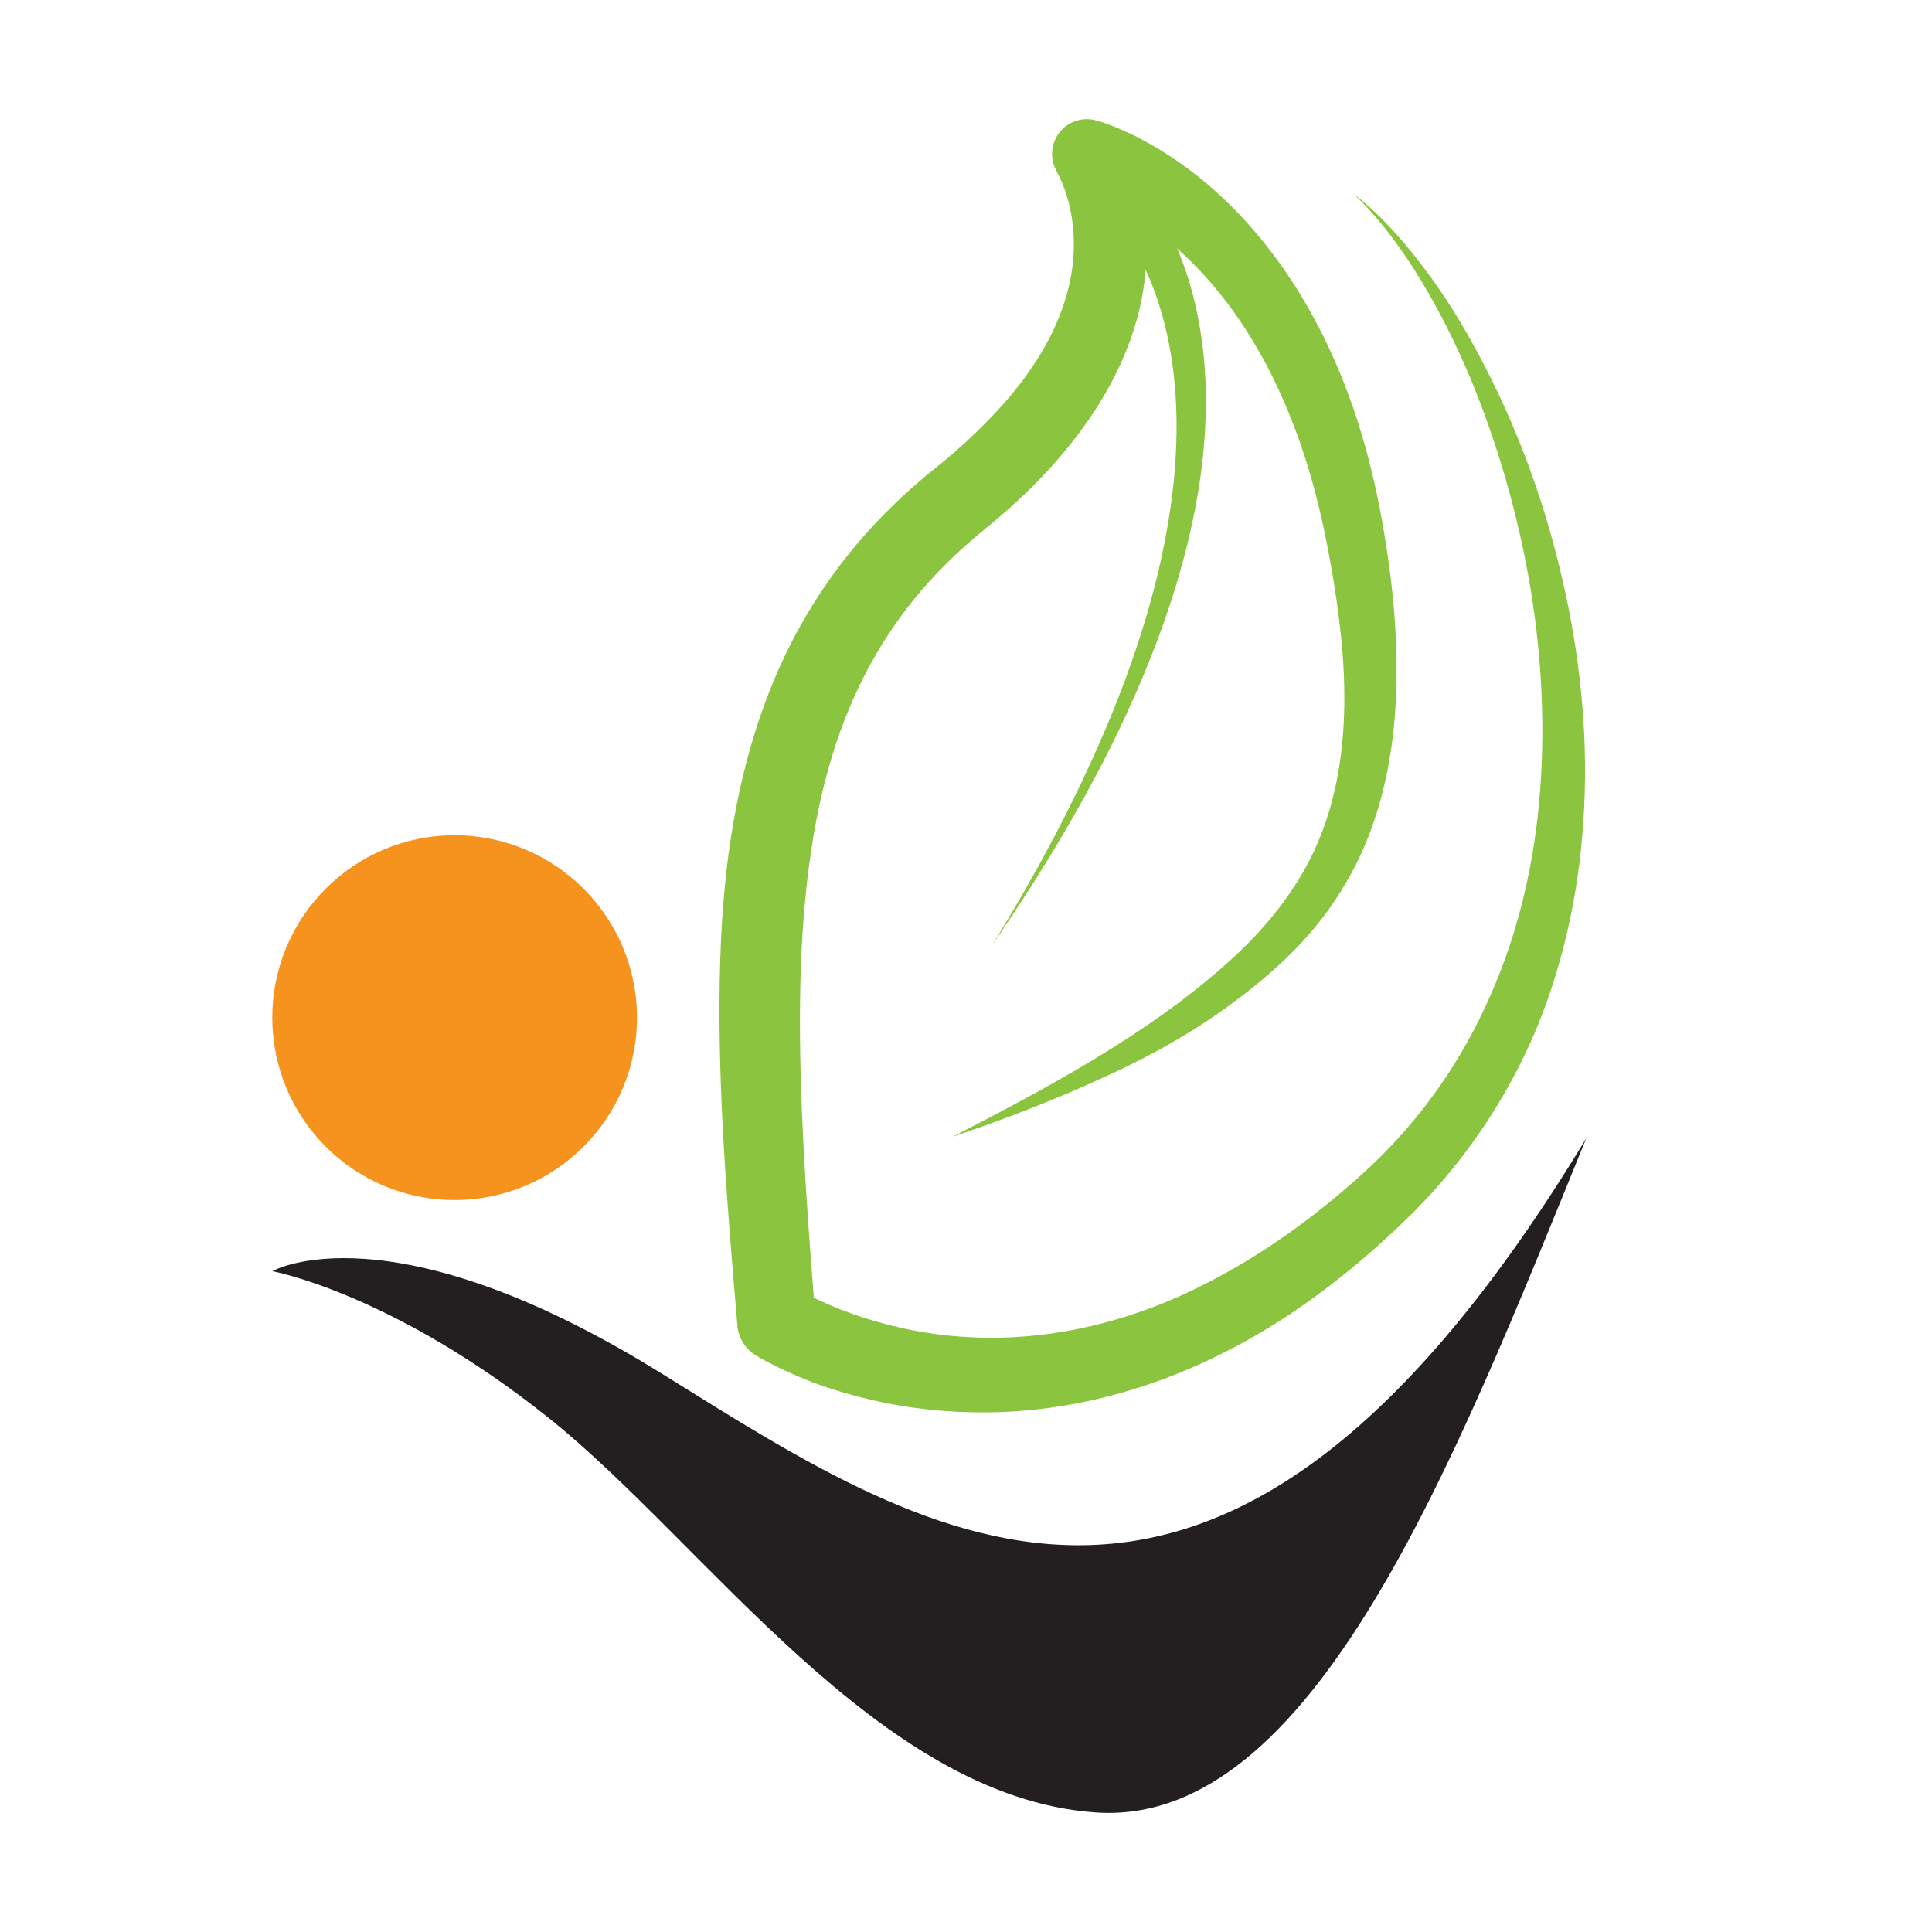 <?xml version="1.0" encoding="utf-8"?>
<!-- Generator: Adobe Illustrator 16.0.0, SVG Export Plug-In . SVG Version: 6.00 Build 0)  -->
<!DOCTYPE svg PUBLIC "-//W3C//DTD SVG 1.1//EN" "http://www.w3.org/Graphics/SVG/1.1/DTD/svg11.dtd">
<svg version="1.1" id="Layer_1" xmlns="http://www.w3.org/2000/svg" xmlns:xlink="http://www.w3.org/1999/xlink" x="0px" y="0px"
	 width="100px" height="100px" viewBox="0 0 100 100" enable-background="new 0 0 100 100" xml:space="preserve">
<g>
	<path fill="#8BC53F" d="M80.891,30.089c-0.863-3.792-2.167-7.47-3.925-10.912c-0.874-1.718-1.852-3.392-2.992-4.947
		c-1.14-1.55-2.404-3.031-3.92-4.206c1.388,1.323,2.513,2.874,3.496,4.488c0.978,1.629,1.827,3.323,2.557,5.065
		c1.447,3.491,2.483,7.139,3.105,10.838c0.613,3.703,0.791,7.465,0.449,11.153c-0.34,3.683-1.249,7.297-2.804,10.582
		c-1.525,3.297-3.707,6.25-6.394,8.658c-2.735,2.475-5.767,4.582-9.017,6.104c-3.253,1.51-6.773,2.359-10.283,2.33
		c-1.752-0.01-3.501-0.236-5.193-0.672c-0.845-0.217-1.675-0.484-2.479-0.801c-0.4-0.158-0.801-0.33-1.181-0.508
		c-0.064-0.033-0.124-0.064-0.187-0.094c-0.396-5.139-0.766-10.248-0.712-15.289c0.029-2.697,0.197-5.369,0.593-7.965
		c0.395-2.597,1.036-5.115,2.044-7.465c1.002-2.34,2.37-4.498,4.077-6.379c0.436-0.474,0.879-0.928,1.345-1.368
		c0.483-0.449,0.898-0.814,1.461-1.278c1.096-0.889,2.221-1.896,3.228-2.982c2.015-2.177,3.797-4.779,4.671-7.855
		c0.237-0.844,0.396-1.723,0.469-2.611c0.149,0.321,0.293,0.642,0.41,0.973c0.584,1.545,0.929,3.194,1.087,4.873
		c0.316,3.357-0.118,6.813-0.938,10.156c-0.83,3.347-2.063,6.606-3.525,9.761c-1.456,3.16-3.149,6.216-4.977,9.184
		c1.976-2.874,3.826-5.841,5.461-8.947c1.624-3.101,3.041-6.334,4.067-9.716c1.022-3.382,1.659-6.932,1.512-10.546
		c-0.079-1.798-0.361-3.619-0.918-5.377c-0.158-0.499-0.346-0.987-0.549-1.476c0.342,0.311,0.676,0.622,0.992,0.953
		c1.797,1.852,3.229,4.083,4.325,6.493c1.105,2.415,1.866,4.986,2.399,7.658c0.267,1.338,0.494,2.686,0.656,4.029
		c0.174,1.343,0.277,2.69,0.282,4.024c0.011,2.671-0.376,5.322-1.422,7.707c-1.047,2.395-2.755,4.479-4.8,6.266
		c-4.092,3.613-9.084,6.281-14.061,8.851c2.661-0.893,5.292-1.91,7.86-3.094c2.577-1.166,5.086-2.588,7.347-4.371
		c1.136-0.887,2.235-1.861,3.214-2.977c0.978-1.111,1.821-2.37,2.493-3.708c1.343-2.701,1.916-5.698,2.044-8.615
		c0.124-2.938-0.158-5.836-0.642-8.661c-0.479-2.844-1.234-5.708-2.39-8.423c-1.156-2.715-2.716-5.317-4.765-7.559
		c-1.026-1.121-2.162-2.148-3.431-3.032C60.401,7.96,59.74,7.556,59.049,7.19c-0.346-0.188-0.707-0.351-1.077-0.509
		C57.79,6.598,57.598,6.523,57.4,6.45l-0.297-0.108c-0.118-0.04-0.188-0.064-0.37-0.109c-0.409-0.119-0.864-0.079-1.279,0.119
		C54.561,6.8,54.2,7.881,54.646,8.775l0.103,0.212l0.135,0.267c0.054,0.113,0.103,0.237,0.152,0.365
		c0.103,0.257,0.188,0.524,0.261,0.791c0.144,0.543,0.237,1.105,0.268,1.679c0.074,1.136-0.079,2.296-0.426,3.416
		c-0.69,2.256-2.137,4.345-3.909,6.162c-0.889,0.934-1.827,1.768-2.884,2.618c-0.514,0.41-1.14,0.947-1.668,1.441
		c-0.544,0.503-1.067,1.037-1.57,1.58c-2.029,2.197-3.685,4.759-4.874,7.495c-1.195,2.735-1.939,5.609-2.389,8.473
		c-0.449,2.868-0.587,5.737-0.607,8.57c-0.02,5.668,0.464,11.229,0.928,16.742v0.041c0.059,0.598,0.375,1.16,0.924,1.506
		c0.183,0.109,0.276,0.168,0.409,0.242l0.365,0.191c0.242,0.129,0.483,0.246,0.726,0.355c0.48,0.227,0.964,0.43,1.452,0.623
		c0.978,0.361,1.979,0.66,2.987,0.898c2.02,0.475,4.088,0.691,6.156,0.66c4.132-0.043,8.195-1.135,11.825-2.922
		c3.648-1.771,6.848-4.246,9.687-6.98c2.908-2.789,5.244-6.188,6.799-9.885c1.546-3.703,2.325-7.658,2.503-11.583
		C82.185,37.796,81.761,33.881,80.891,30.089z"/>
	<path fill="#231F20" d="M14.095,65.795c0,0,6.068-3.475,20.237,5.352c14.17,8.818,28.988,18.783,47.769-12.223
		C75.219,75.838,67.926,94.625,56.68,93.809C45.427,93.006,36.52,79.887,28.423,73.41C20.326,66.936,14.095,65.795,14.095,65.795z"
		/>
	<path fill="#F6921E" d="M32.97,52.672c0,5.215-4.227,9.441-9.44,9.441c-5.214,0-9.435-4.227-9.435-9.441
		c0-5.208,4.221-9.439,9.435-9.439C28.744,43.232,32.97,47.464,32.97,52.672z"/>
</g>
</svg>
